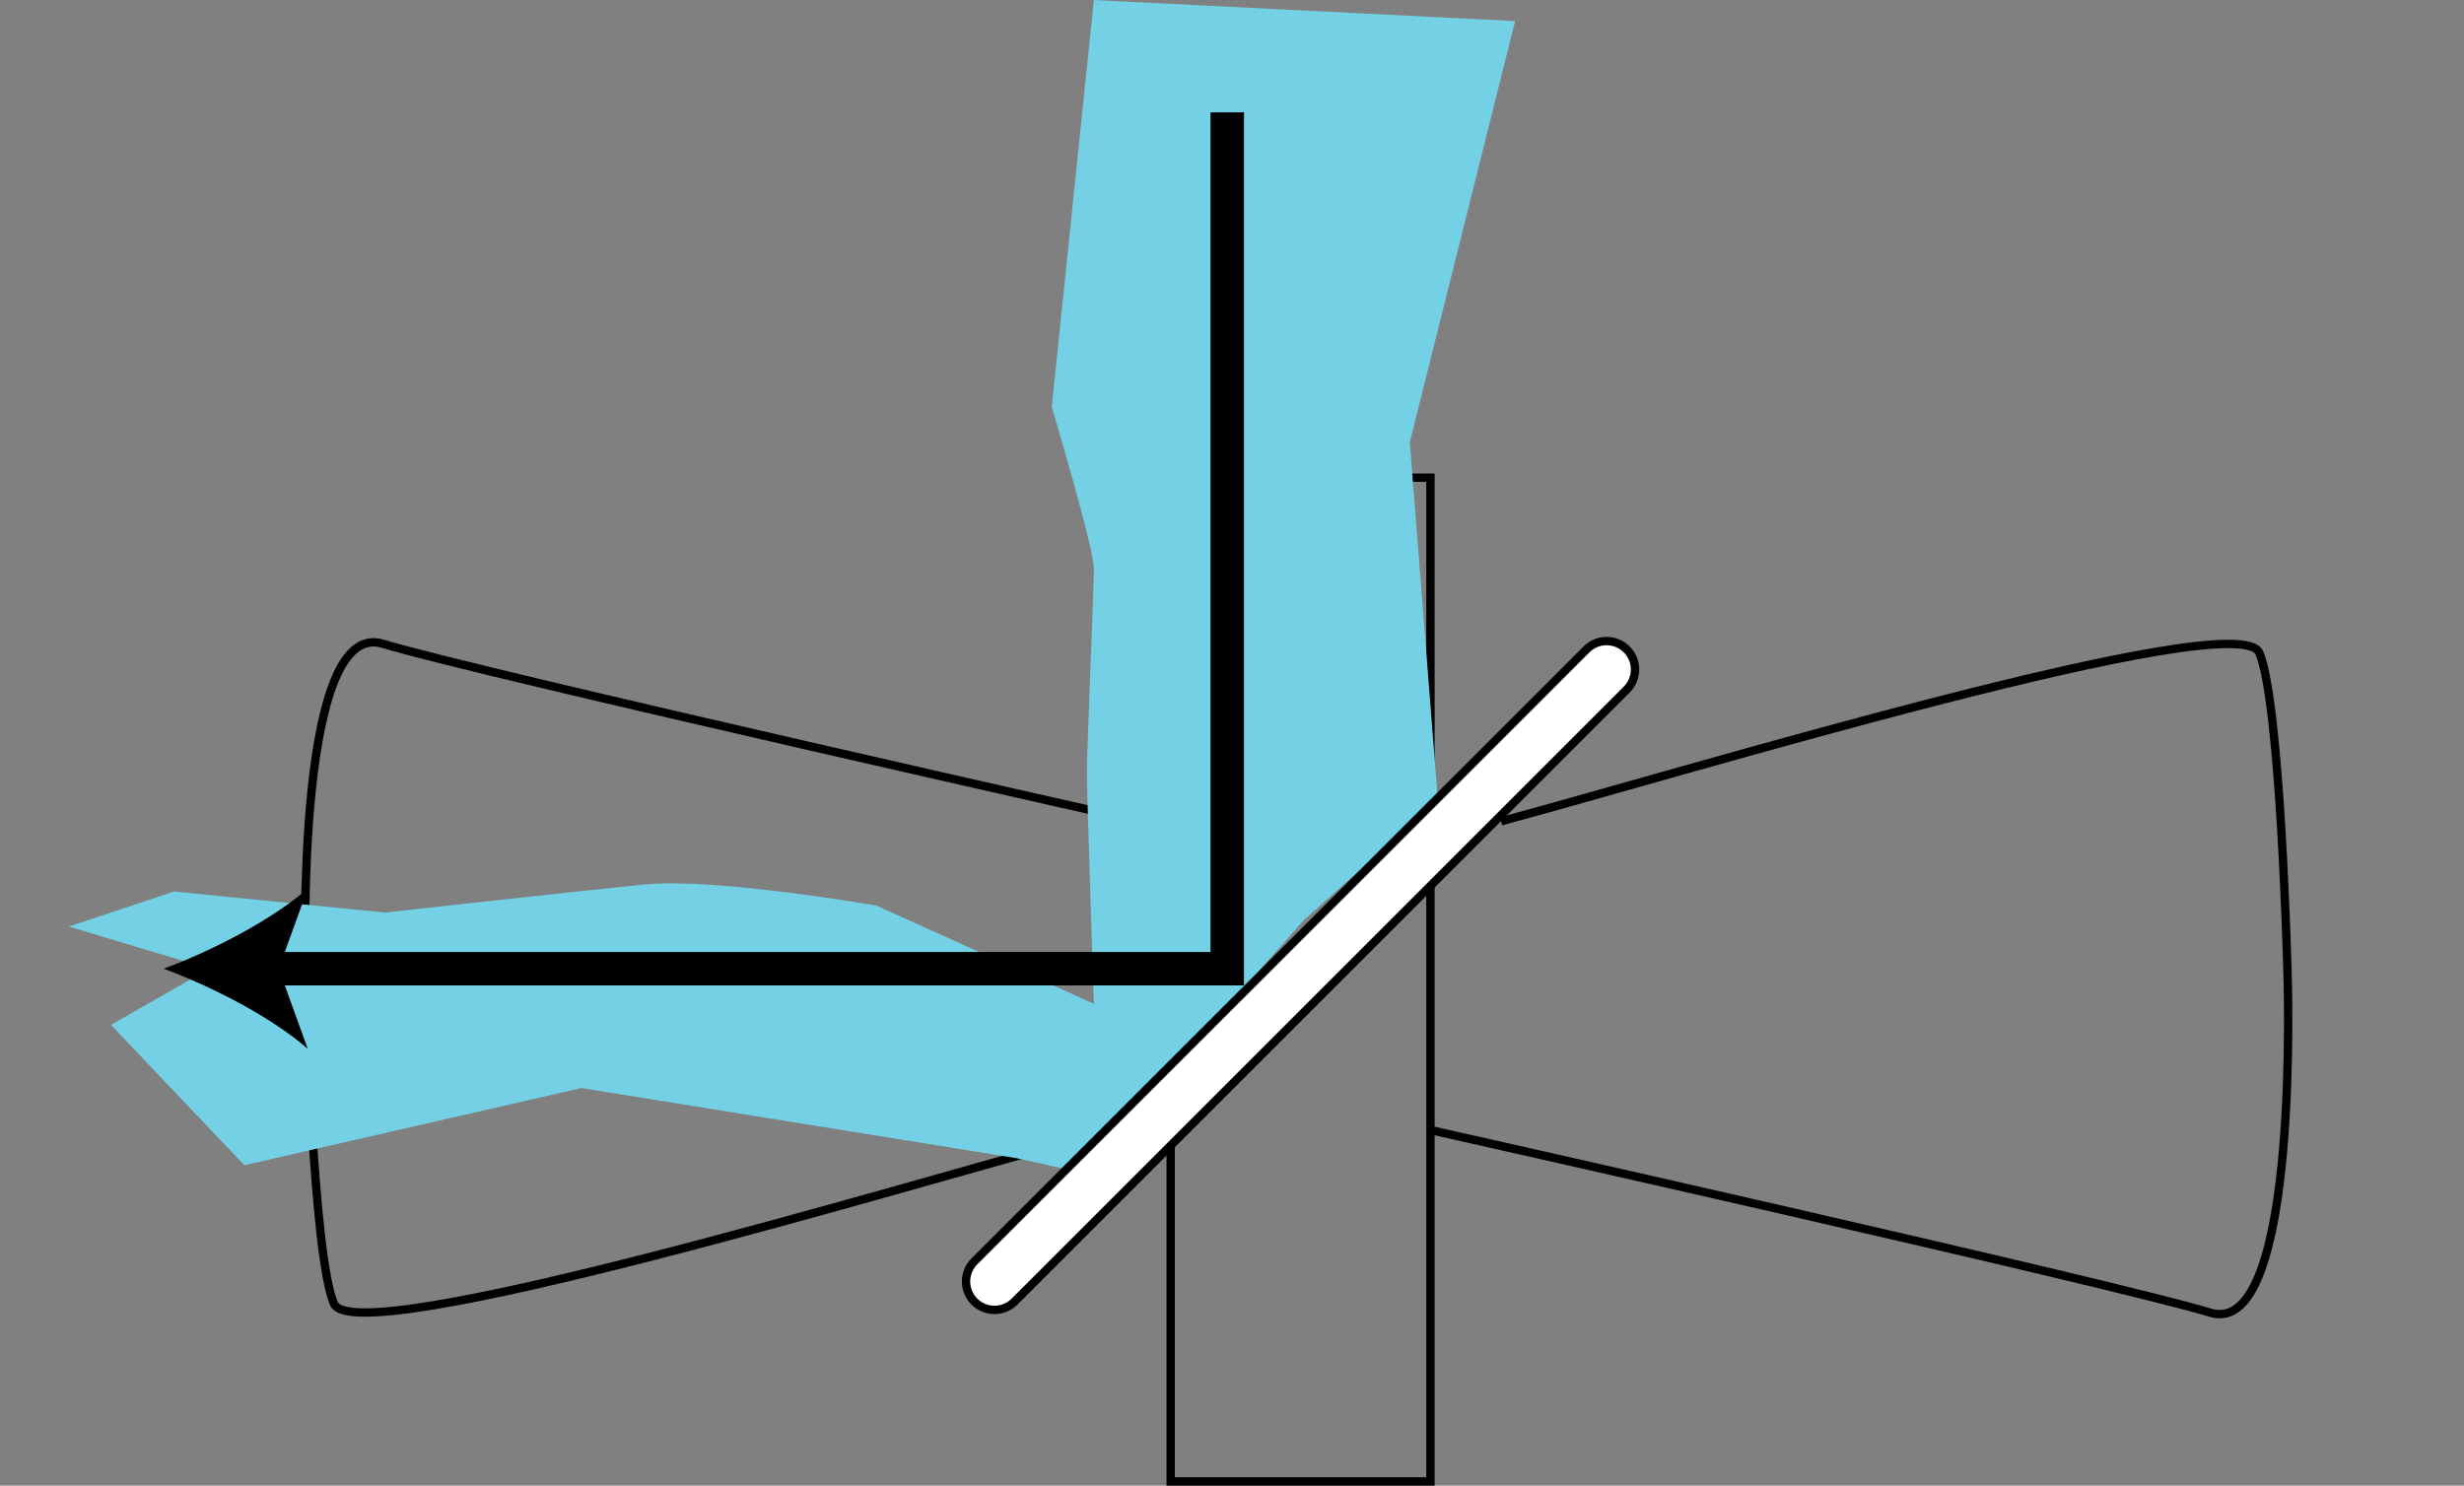 <?xml version="1.0" encoding="iso-8859-1"?>
<!-- Generator: Adobe Illustrator 11 Build 196, SVG Export Plug-In . SVG Version: 6.0.0 Build 78)  -->
<!DOCTYPE svg PUBLIC "-//W3C//DTD SVG 1.0//EN"    "http://www.w3.org/TR/2001/REC-SVG-20010904/DTD/svg10.dtd">
<svg  
	 width="147.401" height="88.892" viewBox="0 0 147.401 88.892" style="overflow:visible;enable-background:new 0 0 147.401 88.892"
	 xml:space="preserve">
	<rect x="0" y="0" width="147.401" height="88.892" fill="#808080" stroke="none"/>
	<g id="Layer_1">
		<g>
			<rect x="70.032" y="28.582" style="fill:none;stroke:#000000;stroke-width:0.5;" width="15.54" height="60.06"/> 
			<path style="fill:none;stroke:#000000;stroke-width:0.5;" d="M89.797,49.14c10.92-2.94,44.1-13.02,45.36-10.08
				c1.26,2.94,1.68,18.9,1.68,18.9s0.84,22.26-4.62,20.58c-5.46-1.68-46.62-10.92-46.62-10.92"/>
			<path style="fill:none;stroke:#000000;stroke-width:0.5;" d="M65.335,67.921c-10.92,2.94-44.1,13.02-45.36,10.08
				c-1.26-2.94-1.68-18.9-1.68-18.9s-0.84-22.26,4.62-20.58c5.46,1.68,46.62,10.92,46.62,10.92"/>
			<path style="fill:#74D0E4;" d="M65.438,0l-2.52,24.36c0,0,2.52,8.4,2.52,9.66c0,1.26-0.42,10.92-0.42,12.18
				c0,1.26,0.42,13.86,0.42,13.86l-13.02-5.88c0,0-9.66-1.68-13.86-1.26c-4.2,0.42-15.54,1.68-15.54,1.68l-12.6-1.26l-6.3,2.1
				l8.4,2.52l-5.88,3.36l7.98,8.4l20.16-4.62l26.04,4.2l3.78,0.84l13.44-15.12l7.98-7.14l-1.68-21.42l6.3-25.2L65.438,0z"/>
			<path style="fill:#FFFFFF;stroke:#000000;stroke-width:0.5;" d="M97.312,41.26c0.665-0.664,0.665-1.741,0-2.405l0,0
				c-0.664-0.665-1.741-0.665-2.405,0L58.289,75.472c-0.665,0.664-0.665,1.741,0,2.405l0,0c0.664,0.665,1.741,0.665,2.405,0
				L97.312,41.26z"/>
			<g>
				<polyline style="fill:none;stroke:#000000;stroke-width:2;" points="73.417,6.72 73.417,57.96 15.877,57.96 "/>
				<path d="M9.794,57.96c2.862-1.062,6.414-2.875,8.615-4.793l-1.734,4.793l1.734,4.792C16.208,60.834,12.656,59.021,9.794,57.96z"
					/>
			</g>
		</g>
		<rect y="68.718" style="fill:none;" width="147.401" height="2.834"/> 
	</g>
</svg>
